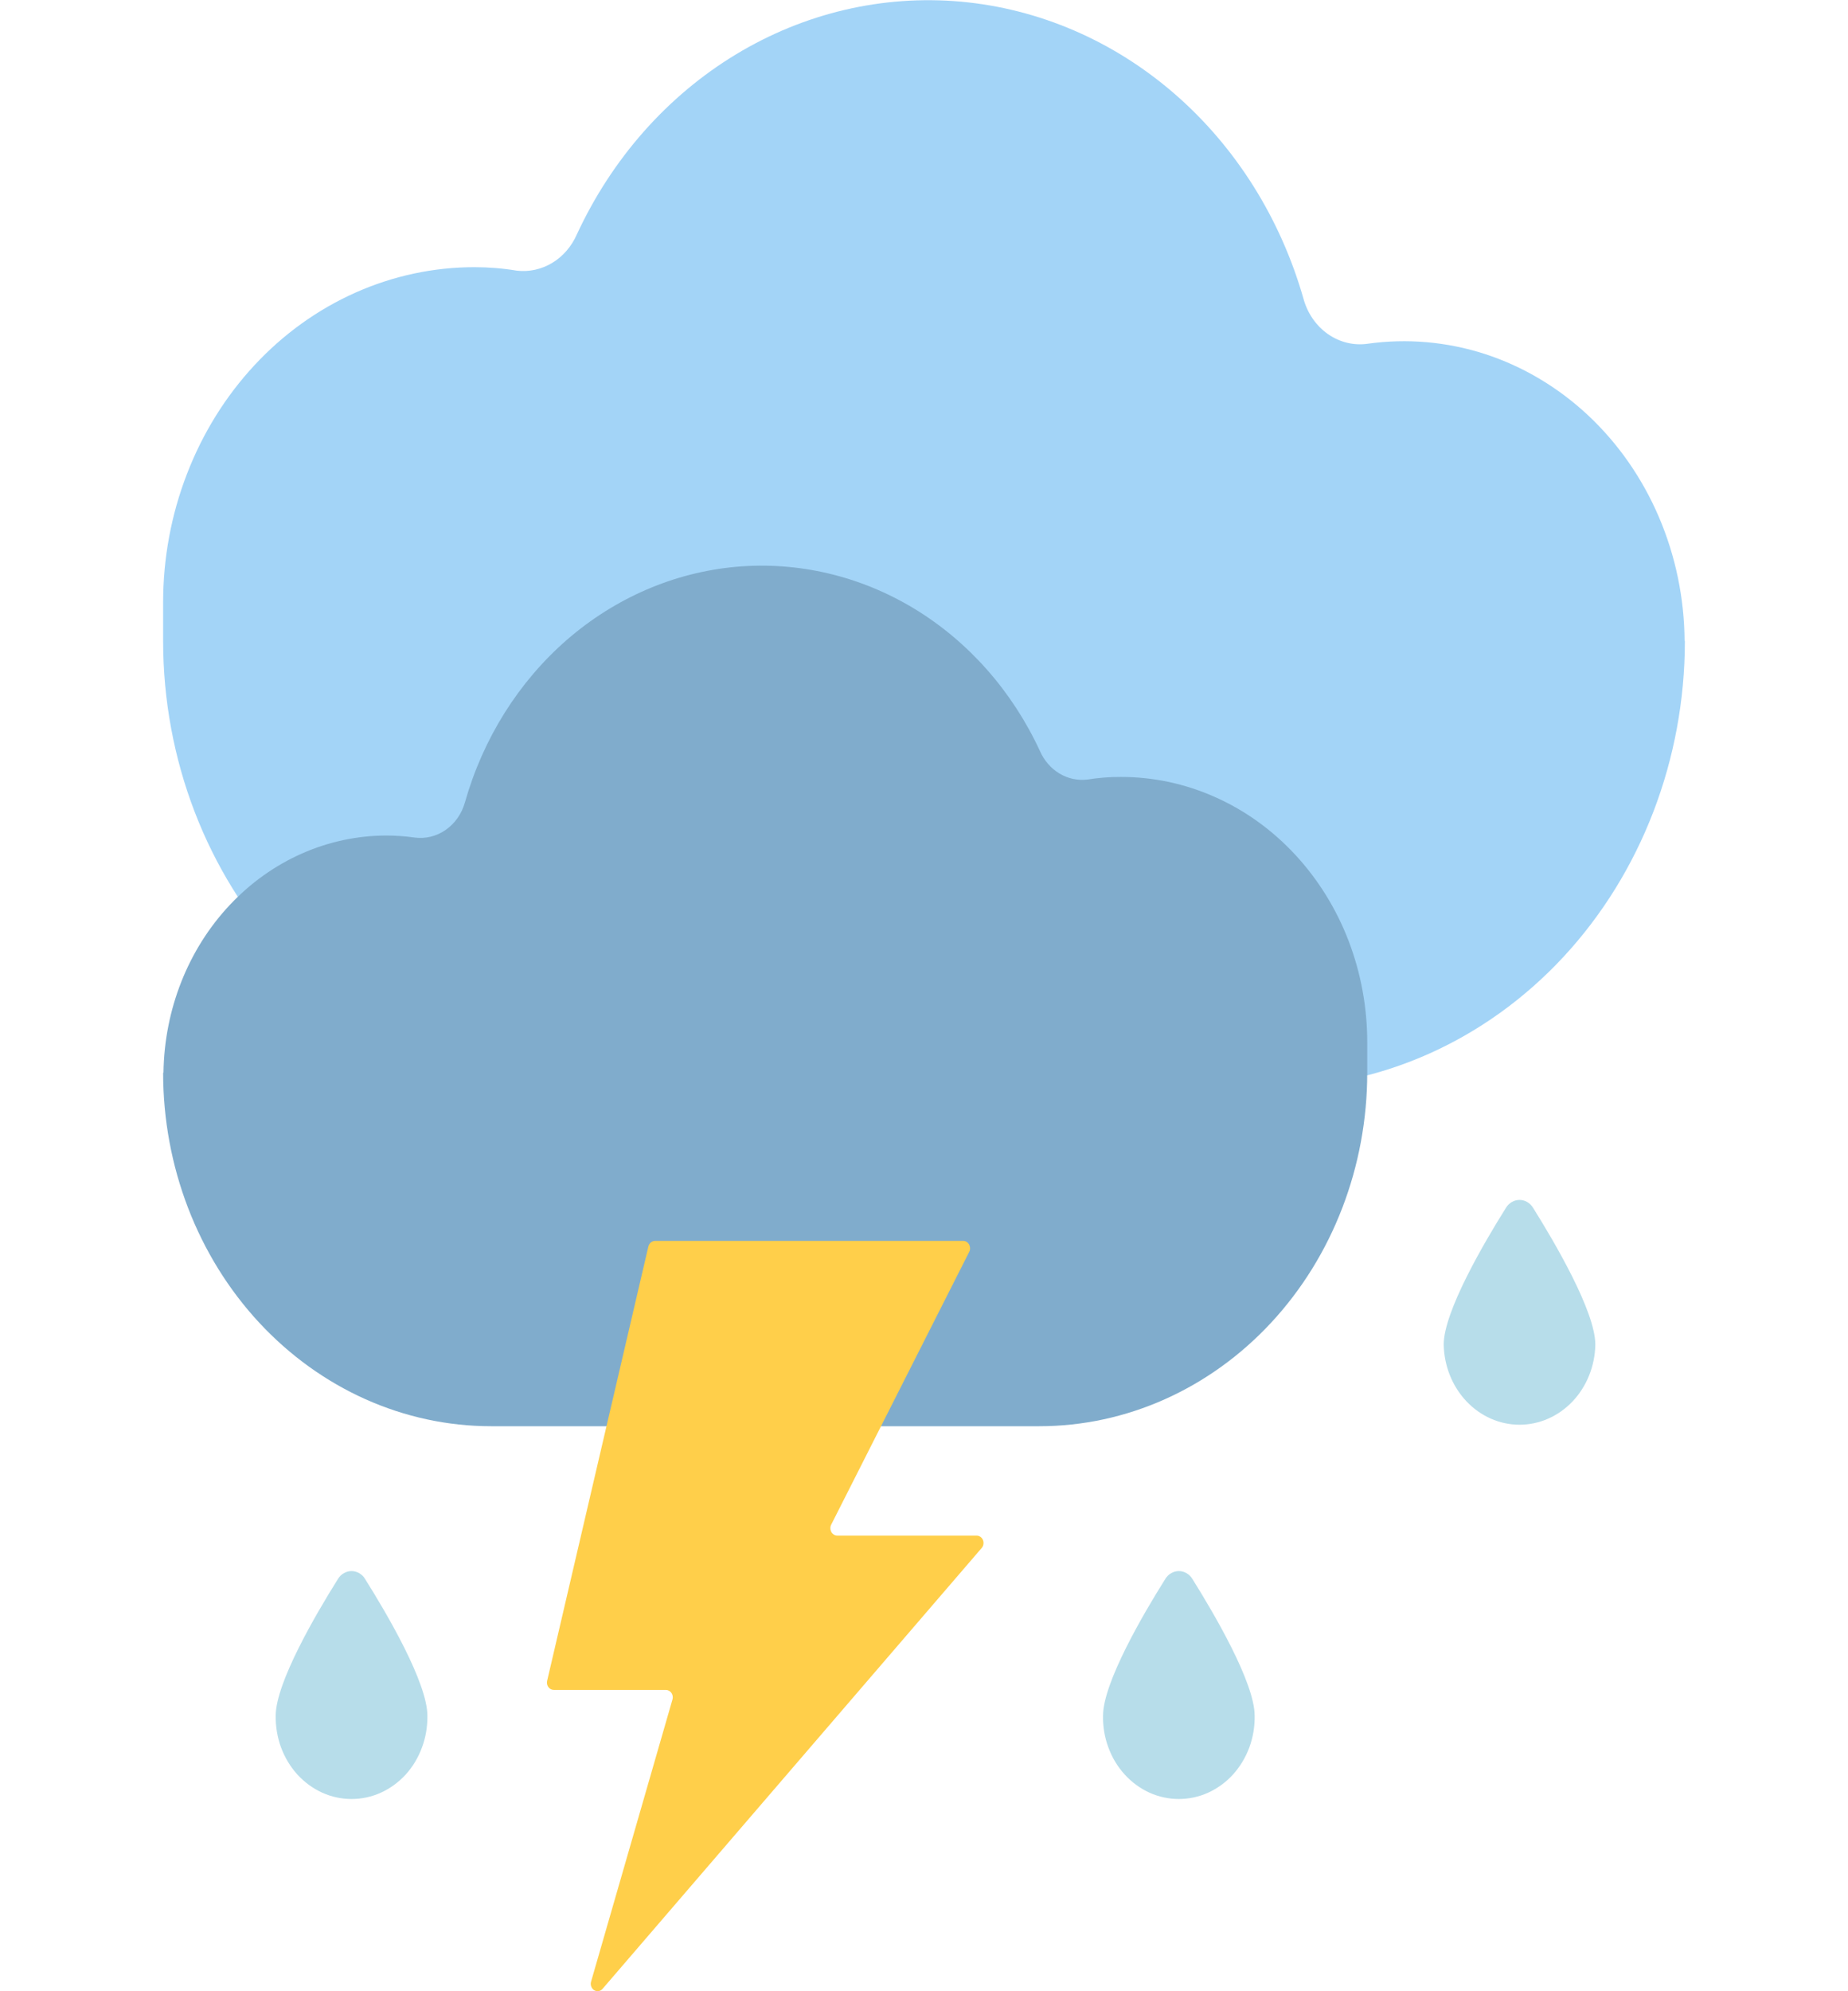 <svg width="26" height="28" viewBox="0 0 26 28" fill="none" xmlns="http://www.w3.org/2000/svg">
<path d="M23.705 9.012C23.705 10.678 23.091 12.275 21.998 13.454C20.905 14.632 19.422 15.295 17.875 15.296H8.125C6.578 15.295 5.095 14.632 4.002 13.454C2.909 12.275 2.295 10.678 2.295 9.012V8.473C2.295 7.853 2.408 7.24 2.629 6.668C2.849 6.096 3.171 5.576 3.578 5.138C3.984 4.7 4.467 4.353 4.998 4.116C5.53 3.879 6.099 3.757 6.674 3.757C6.874 3.757 7.074 3.773 7.272 3.806C7.444 3.826 7.618 3.788 7.769 3.697C7.92 3.606 8.041 3.466 8.115 3.298C8.608 2.233 9.386 1.352 10.349 0.768C11.312 0.184 12.415 -0.075 13.516 0.023C14.617 0.122 15.665 0.573 16.526 1.32C17.386 2.066 18.019 3.073 18.342 4.211C18.399 4.412 18.521 4.585 18.685 4.699C18.849 4.813 19.045 4.861 19.239 4.834C19.793 4.756 20.356 4.805 20.892 4.978C21.427 5.152 21.922 5.446 22.344 5.841C22.766 6.236 23.105 6.723 23.339 7.269C23.573 7.816 23.697 8.41 23.701 9.012H23.705Z" fill="#A3D4F7"/>
<path d="M2.295 15.084C2.295 16.402 2.781 17.666 3.646 18.598C4.512 19.53 5.685 20.055 6.909 20.055H14.623C15.846 20.055 17.02 19.53 17.885 18.598C18.75 17.666 19.236 16.402 19.236 15.084V14.656C19.236 14.166 19.147 13.681 18.973 13.228C18.799 12.775 18.543 12.364 18.222 12.018C17.9 11.671 17.518 11.396 17.097 11.209C16.677 11.021 16.226 10.925 15.771 10.925C15.613 10.924 15.454 10.937 15.297 10.962C15.161 10.978 15.024 10.948 14.904 10.876C14.785 10.804 14.689 10.693 14.631 10.56C14.241 9.718 13.625 9.021 12.863 8.559C12.101 8.098 11.229 7.893 10.358 7.97C9.487 8.048 8.658 8.406 7.977 8.996C7.297 9.587 6.796 10.384 6.541 11.284C6.496 11.443 6.4 11.58 6.27 11.67C6.14 11.761 5.985 11.798 5.831 11.777C5.701 11.759 5.57 11.749 5.439 11.749C4.614 11.749 3.822 12.099 3.235 12.723C2.647 13.347 2.312 14.195 2.3 15.084H2.295Z" fill="#80ACCC"/>
<path d="M9.216 17.449H13.552C13.569 17.449 13.585 17.454 13.6 17.463C13.614 17.472 13.626 17.485 13.635 17.5C13.643 17.515 13.648 17.533 13.648 17.551C13.649 17.569 13.645 17.587 13.637 17.602L11.694 21.44C11.686 21.456 11.682 21.473 11.683 21.491C11.683 21.509 11.688 21.527 11.696 21.542C11.705 21.558 11.717 21.57 11.731 21.579C11.746 21.588 11.762 21.593 11.779 21.593H13.74C13.759 21.593 13.778 21.599 13.793 21.61C13.809 21.621 13.822 21.637 13.829 21.655C13.837 21.674 13.839 21.694 13.836 21.715C13.833 21.735 13.824 21.753 13.811 21.768L8.478 27.966C8.463 27.984 8.443 27.995 8.422 27.998C8.4 28.002 8.378 27.997 8.359 27.985C8.34 27.974 8.326 27.955 8.318 27.933C8.31 27.912 8.309 27.887 8.316 27.865L9.461 23.898C9.466 23.883 9.467 23.866 9.464 23.85C9.462 23.834 9.456 23.819 9.447 23.806C9.438 23.793 9.426 23.782 9.413 23.775C9.399 23.767 9.384 23.763 9.369 23.763H7.791C7.776 23.763 7.762 23.76 7.749 23.753C7.736 23.746 7.724 23.736 7.715 23.723C7.706 23.711 7.7 23.697 7.697 23.681C7.694 23.666 7.694 23.65 7.698 23.635L9.122 17.528C9.128 17.505 9.14 17.485 9.157 17.471C9.174 17.457 9.194 17.449 9.216 17.449Z" fill="#FFCF4A"/>
<path d="M6.013 24.126C6.015 24.279 5.99 24.43 5.937 24.572C5.885 24.714 5.807 24.844 5.708 24.953C5.608 25.062 5.49 25.148 5.359 25.208C5.228 25.267 5.088 25.297 4.946 25.297C4.804 25.297 4.664 25.267 4.533 25.208C4.402 25.148 4.284 25.062 4.184 24.953C4.085 24.844 4.007 24.714 3.954 24.572C3.902 24.43 3.877 24.279 3.879 24.126C3.879 23.662 4.448 22.691 4.756 22.201C4.777 22.167 4.805 22.14 4.838 22.121C4.872 22.102 4.908 22.092 4.946 22.092C4.983 22.092 5.02 22.102 5.053 22.121C5.086 22.14 5.115 22.167 5.135 22.201C5.444 22.691 6.013 23.662 6.013 24.126Z" fill="#B7DDEA"/>
<path d="M22.445 18.907C22.44 19.208 22.325 19.494 22.126 19.705C21.926 19.916 21.658 20.034 21.379 20.034C21.099 20.034 20.831 19.916 20.632 19.705C20.432 19.494 20.318 19.208 20.312 18.907C20.312 18.443 20.881 17.472 21.189 16.982C21.21 16.948 21.238 16.921 21.271 16.902C21.304 16.883 21.341 16.873 21.379 16.873C21.416 16.873 21.453 16.883 21.486 16.902C21.519 16.921 21.547 16.948 21.568 16.982C21.875 17.472 22.445 18.443 22.445 18.907Z" fill="#B7DDEA"/>
<path d="M17.652 24.126C17.655 24.279 17.629 24.43 17.577 24.572C17.524 24.714 17.446 24.844 17.347 24.953C17.248 25.062 17.129 25.148 16.998 25.208C16.868 25.267 16.727 25.297 16.585 25.297C16.444 25.297 16.303 25.267 16.172 25.208C16.041 25.148 15.923 25.062 15.824 24.953C15.724 24.844 15.646 24.714 15.594 24.572C15.541 24.43 15.516 24.279 15.519 24.126C15.519 23.662 16.087 22.691 16.396 22.201C16.417 22.167 16.445 22.14 16.478 22.121C16.511 22.102 16.548 22.092 16.585 22.092C16.623 22.092 16.66 22.102 16.693 22.121C16.726 22.14 16.754 22.167 16.775 22.201C17.082 22.691 17.652 23.662 17.652 24.126Z" fill="#B7DDEA"/>
</svg>
